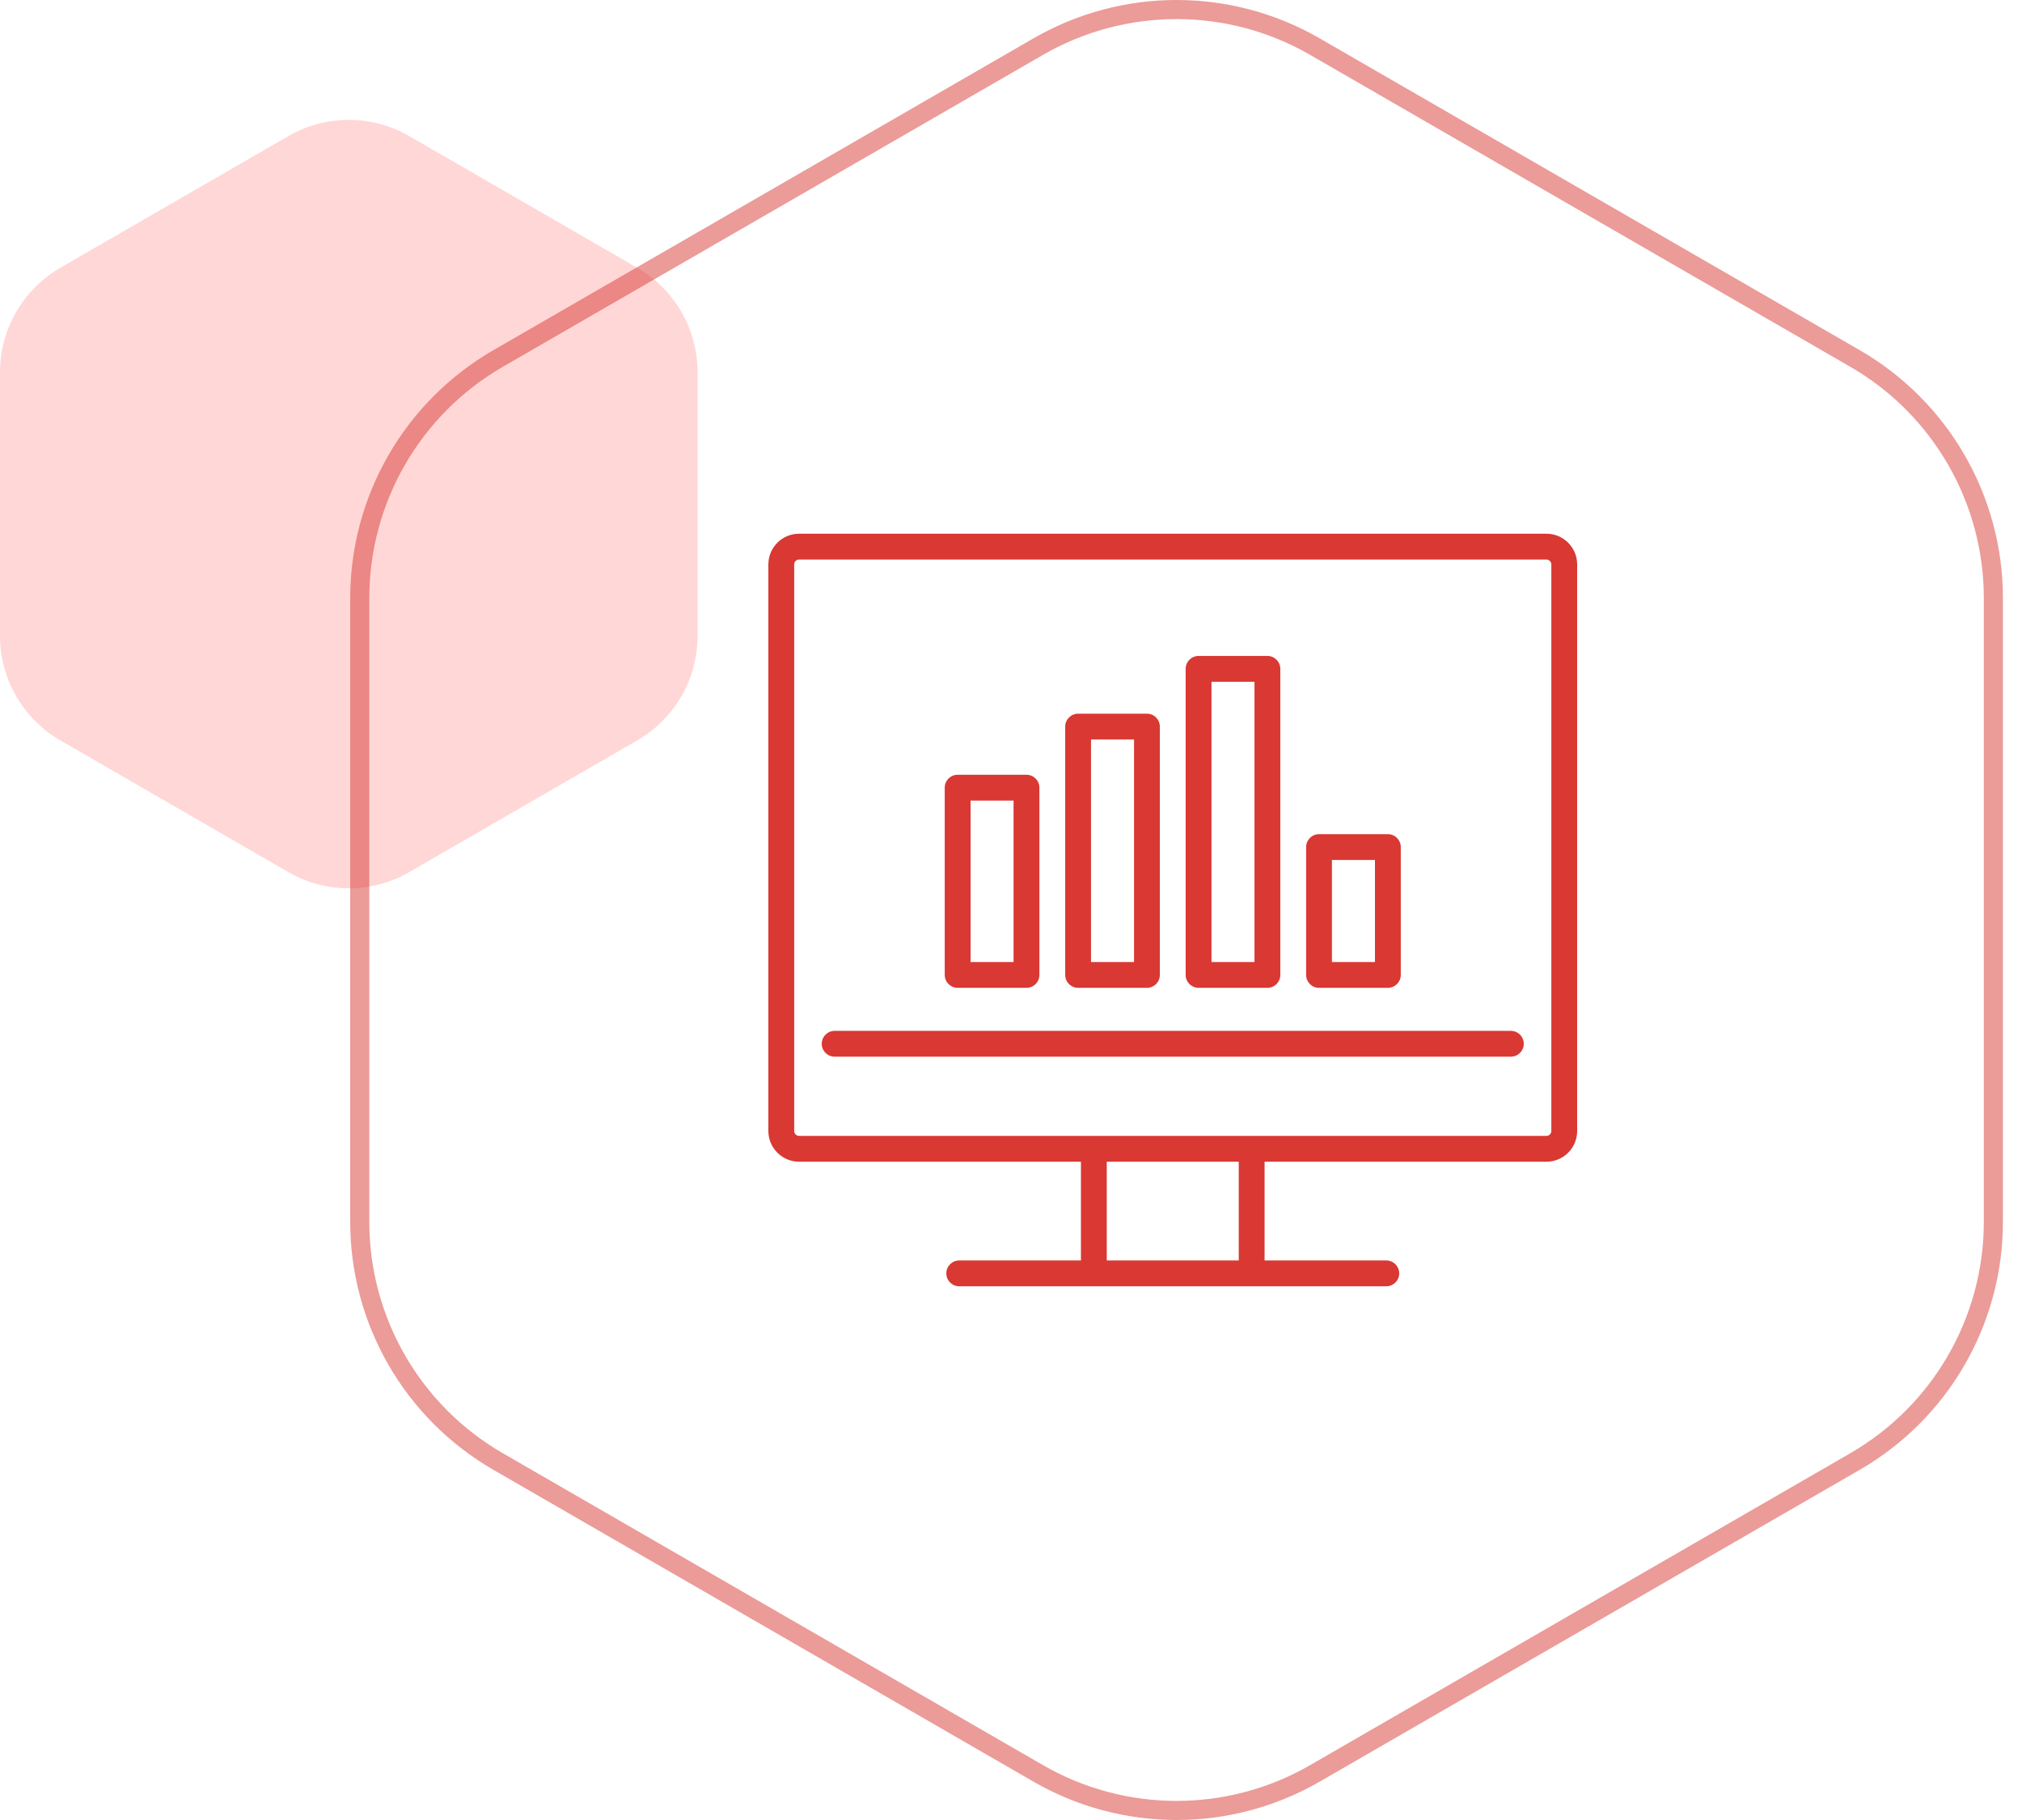 <svg width="100" height="90" viewBox="0 0 100 90" fill="none" xmlns="http://www.w3.org/2000/svg">
<path d="M14.262 6.729C16.111 5.661 18.389 5.661 20.238 6.729L31.512 13.24C33.361 14.308 34.5 16.281 34.5 18.417V31.439C34.5 33.575 33.361 35.548 31.512 36.616L20.238 43.127C18.389 44.195 16.111 44.195 14.262 43.127L2.988 36.616C1.139 35.548 0 33.575 0 31.439V18.417C0 16.281 1.139 14.308 2.988 13.24L14.262 6.729Z" fill="#FFD7D6"/>
<path opacity="0.5" fill-rule="evenodd" clip-rule="evenodd" d="M91.505 18.136L64.795 2.714C60.707 0.354 55.67 0.354 51.581 2.714L24.871 18.136C20.782 20.496 18.264 24.858 18.264 29.578V60.422C18.264 65.142 20.782 69.504 24.871 71.865L51.581 87.286C55.67 89.646 60.707 89.646 64.795 87.286L91.505 71.865C95.594 69.504 98.112 65.142 98.112 60.422V29.578C98.112 24.858 95.594 20.496 91.505 18.136ZM65.267 1.897C60.886 -0.632 55.49 -0.632 51.11 1.897L24.399 17.318C20.019 19.847 17.32 24.521 17.32 29.578V60.422C17.32 65.479 20.019 70.153 24.399 72.682L51.11 88.103C55.49 90.632 60.886 90.632 65.267 88.103L91.977 72.682C96.358 70.153 99.056 65.479 99.056 60.422V29.578C99.056 24.521 96.358 19.847 91.977 17.318L65.267 1.897Z" fill="#D93833"/>
<g clip-path="url(#clip0)">
<path d="M76.482 26.393H39.518C38.681 26.393 38 27.074 38 27.911V55.928C38 56.766 38.681 57.447 39.518 57.447H53.459V62.331H47.439C47.087 62.331 46.801 62.617 46.801 62.969C46.801 63.322 47.087 63.607 47.439 63.607H68.561C68.913 63.607 69.199 63.322 69.199 62.969C69.199 62.617 68.913 62.331 68.561 62.331H62.541V57.447H76.482C77.319 57.447 78 56.766 78 55.928V27.911C78 27.074 77.319 26.393 76.482 26.393ZM61.264 62.331H54.736V57.447H61.264V62.331ZM76.723 55.928C76.723 56.059 76.613 56.17 76.482 56.17H39.518C39.387 56.17 39.277 56.059 39.277 55.928V27.911C39.277 27.78 39.387 27.669 39.518 27.669H76.482C76.613 27.669 76.723 27.78 76.723 27.911V55.928Z" fill="#D93833"/>
<path d="M74.721 50.977H41.278C40.926 50.977 40.64 51.263 40.64 51.615C40.64 51.968 40.926 52.253 41.278 52.253H74.721C75.074 52.253 75.36 51.968 75.36 51.615C75.36 51.263 75.074 50.977 74.721 50.977Z" fill="#D93833"/>
<path d="M47.361 48.849H50.766C51.118 48.849 51.404 48.563 51.404 48.211V38.951C51.404 38.598 51.118 38.312 50.766 38.312H47.361C47.009 38.312 46.723 38.598 46.723 38.951V48.211C46.723 48.563 47.009 48.849 47.361 48.849ZM48 39.589H50.127V47.572H48V39.589Z" fill="#D93833"/>
<path d="M53.319 48.849H56.723C57.076 48.849 57.361 48.563 57.361 48.211V35.931C57.361 35.578 57.076 35.292 56.723 35.292H53.319C52.967 35.292 52.681 35.578 52.681 35.931V48.211C52.681 48.563 52.967 48.849 53.319 48.849ZM53.957 36.569H56.085V47.573H53.957V36.569Z" fill="#D93833"/>
<path d="M59.276 48.849H62.681C63.033 48.849 63.319 48.563 63.319 48.211V33.075C63.319 32.723 63.033 32.437 62.681 32.437H59.276C58.924 32.437 58.638 32.723 58.638 33.075V48.211C58.638 48.563 58.924 48.849 59.276 48.849ZM59.915 33.714H62.042V47.572H59.915V33.714Z" fill="#D93833"/>
<path d="M65.234 48.849H68.638C68.991 48.849 69.277 48.563 69.277 48.211V41.888C69.277 41.536 68.991 41.25 68.638 41.25H65.234C64.881 41.25 64.596 41.536 64.596 41.888V48.211C64.596 48.563 64.881 48.849 65.234 48.849ZM65.872 42.526H68V47.572H65.872V42.526Z" fill="#D93833"/>
</g>
<defs>
<clipPath id="clip0">
<rect width="40" height="40" fill="white" transform="translate(38 25)"/>
</clipPath>
</defs>
</svg>
